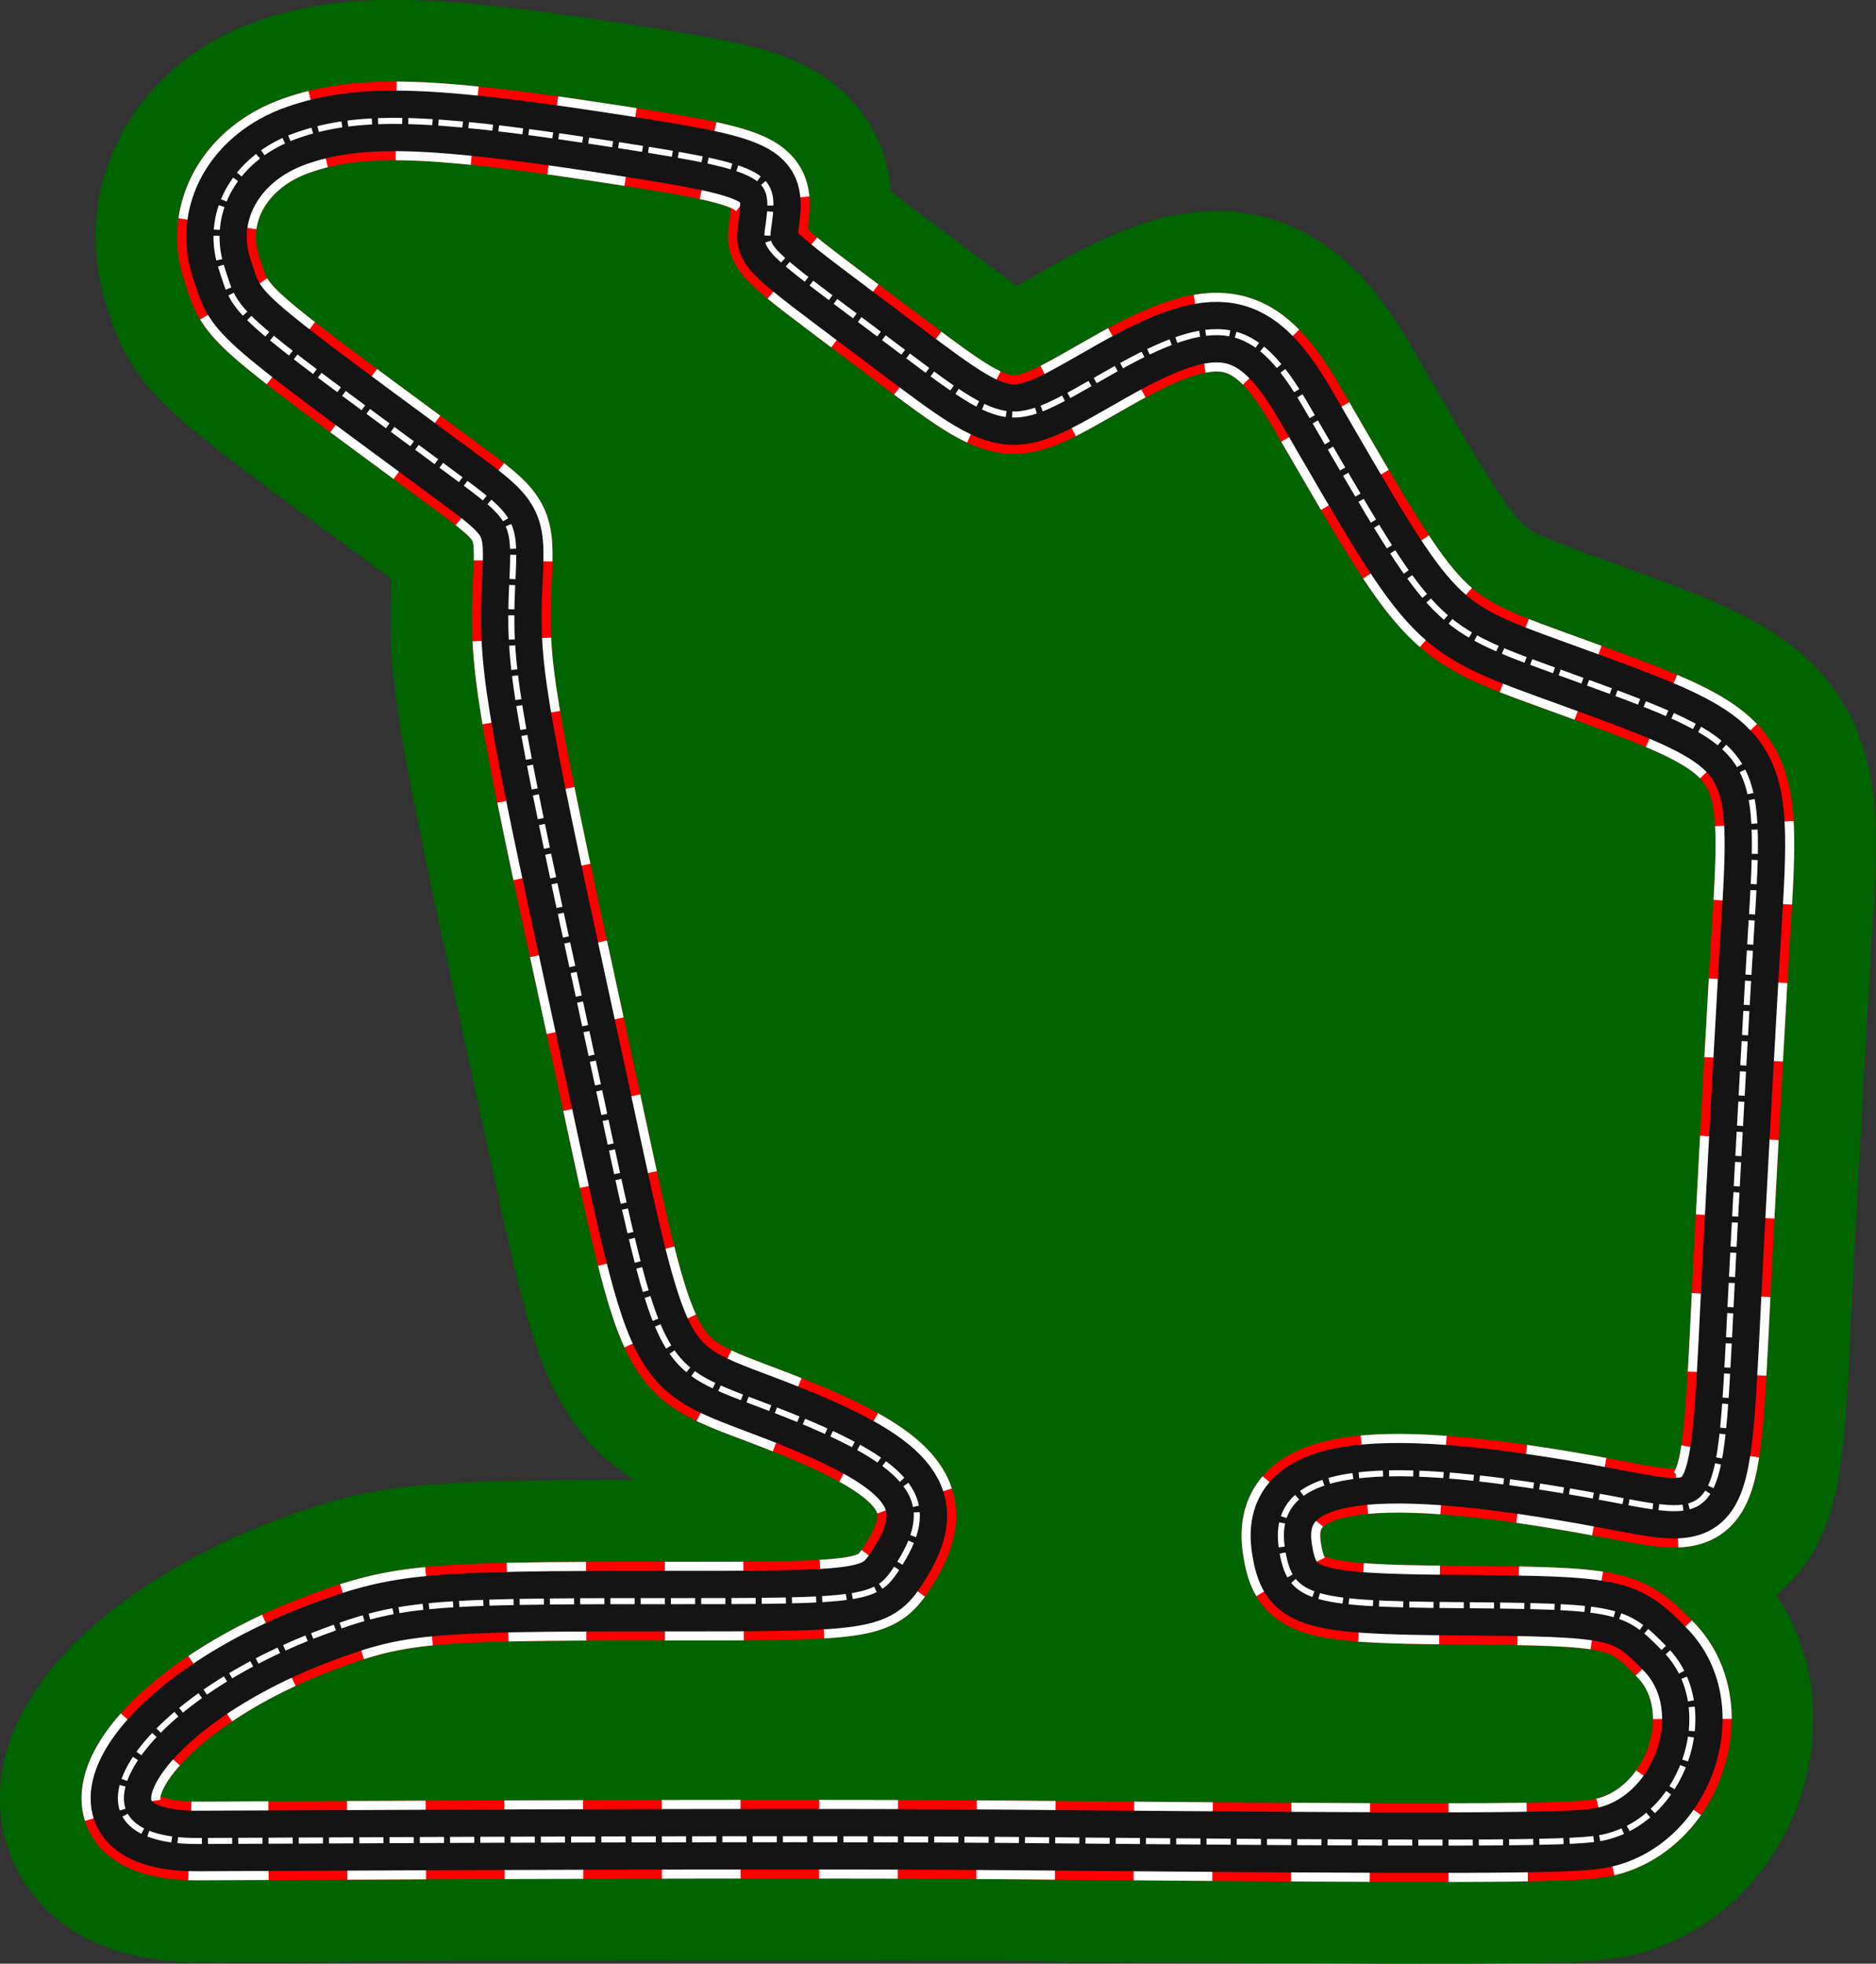 <?xml version="1.0" encoding="UTF-8" standalone="no"?>
<svg id="svg4274" xmlns:rdf="http://www.w3.org/1999/02/22-rdf-syntax-ns#" xmlns="http://www.w3.org/2000/svg" height="648.91" viewBox="0 0 620.001 648.909" width="619.99" version="1.1" xmlns:cc="http://creativecommons.org/ns#" xmlns:dc="http://purl.org/dc/elements/1.1/">
<rect x="0" y="0" width="620.001" height="648.909" fill="#333333" stroke="none"/>
<g id="g4137" stroke-linejoin="round" transform="translate(35.46 152.1)">
<path id="path4133" d="m49.299-100.04c-11.216 9.024-15.989 22.785-11.553 36.421 5.219 16.042 2.1 13.259 75.615 67.472 21.637 15.955 21.472 15.657 20.44 37.646-1.227 26.174 0.658 37.635 23.18 140.98 27.871 127.89 20.836 114.2 68.438 133.21 40.936 16.352 49.604 28.004 36.418 48.952-7.705 12.239-8.748 12.4-80.396 12.361-75.469-0.041-85.114 0.848-110.1 10.137-63.492 23.61-90.879 69.36-41.37 69.121 128.9-0.642 222.68-0.755 269.33-0.34 146.76 1.304 183.27 1.201 193.67-0.547 27.509-4.619 41.002-42.777 22.028-62.293-13.489-13.874-15.783-14.36-69.731-14.764-48.723-0.365-54.56-2.288-57.075-18.803-3.902-25.623 26.296-30.99 100.43-17.851 48.125 8.53 43.733 15.814 48.798-80.978 2.127-40.652 4.725-87.593 5.769-104.31 3.836-61.381 3.346-62.084-58.685-84.635-47.556-17.29-44.552-14.237-88.38-89.764-16.802-28.953-29.423-31.18-64.325-11.349-35.998 20.457-32.245 21.068-77.047-12.561-39.298-29.504-37.333-27.53-36.137-36.257 2.33-17.175-0.605-18.555-57.864-27.209-55.733-8.424-78.348-8.863-98.197-1.912-5.068 1.775-9.522 4.256-13.261 7.264z" stroke="#006400" stroke-width="80.001" fill="#006400"/>
<g fill="none">
<path id="path4136" d="m49.299-100.04c-11.216 9.024-15.989 22.785-11.553 36.421 5.219 16.042 2.1 13.259 75.615 67.472 21.637 15.955 21.472 15.657 20.44 37.646-1.227 26.174 0.658 37.635 23.18 140.98 27.871 127.89 20.836 114.2 68.438 133.21 40.936 16.352 49.604 28.004 36.418 48.952-7.705 12.239-8.748 12.4-80.396 12.361-75.469-0.041-85.114 0.848-110.1 10.137-63.492 23.61-90.879 69.36-41.37 69.121 128.9-0.642 222.68-0.755 269.33-0.34 146.76 1.304 183.27 1.201 193.67-0.547 27.509-4.619 41.002-42.777 22.028-62.293-13.489-13.874-15.783-14.36-69.731-14.764-48.723-0.365-54.56-2.288-57.075-18.803-3.902-25.623 26.296-30.99 100.43-17.851 48.125 8.53 43.733 15.814 48.798-80.978 2.127-40.652 4.725-87.593 5.769-104.31 3.836-61.381 3.346-62.084-58.685-84.635-47.556-17.29-44.552-14.237-88.38-89.764-16.802-28.953-29.423-31.18-64.325-11.349-35.998 20.457-32.245 21.068-77.047-12.561-39.298-29.504-37.333-27.53-36.137-36.257 2.33-17.175-0.605-18.555-57.864-27.209-55.733-8.424-78.348-8.863-98.197-1.912-5.068 1.775-9.522 4.256-13.261 7.264z" stroke="#f00" stroke-width="26"/>
<path id="path4135" d="m49.299-100.04c-11.216 9.024-15.989 22.785-11.553 36.421 5.219 16.042 2.1 13.259 75.615 67.472 21.637 15.955 21.472 15.657 20.44 37.646-1.227 26.174 0.658 37.635 23.18 140.98 27.871 127.89 20.836 114.2 68.438 133.21 40.936 16.352 49.604 28.004 36.418 48.952-7.705 12.239-8.748 12.4-80.396 12.361-75.469-0.041-85.114 0.848-110.1 10.137-63.492 23.61-90.879 69.36-41.37 69.121 128.9-0.642 222.68-0.755 269.33-0.34 146.76 1.304 183.27 1.201 193.67-0.547 27.509-4.619 41.002-42.777 22.028-62.293-13.489-13.874-15.783-14.36-69.731-14.764-48.723-0.365-54.56-2.288-57.075-18.803-3.902-25.623 26.296-30.99 100.43-17.851 48.125 8.53 43.733 15.814 48.798-80.978 2.127-40.652 4.725-87.593 5.769-104.31 3.836-61.381 3.346-62.084-58.685-84.635-47.556-17.29-44.552-14.237-88.38-89.764-16.802-28.953-29.423-31.18-64.325-11.349-35.998 20.457-32.245 21.068-77.047-12.561-39.298-29.504-37.333-27.53-36.137-36.257 2.33-17.175-0.605-18.555-57.864-27.209-55.733-8.424-78.348-8.863-98.197-1.912-5.068 1.775-9.522 4.256-13.261 7.264z" stroke="#fff" stroke-dasharray="26,26" stroke-width="26"/>
<path id="path4284" d="m49.299-100.04c-11.216 9.024-15.989 22.785-11.553 36.421 5.219 16.042 2.1 13.259 75.615 67.472 21.637 15.955 21.472 15.657 20.44 37.646-1.227 26.174 0.658 37.635 23.18 140.98 27.871 127.89 20.836 114.2 68.438 133.21 40.936 16.352 49.604 28.004 36.418 48.952-7.705 12.239-8.748 12.4-80.396 12.361-75.469-0.041-85.114 0.848-110.1 10.137-63.492 23.61-90.879 69.36-41.37 69.121 128.9-0.642 222.68-0.755 269.33-0.34 146.76 1.304 183.27 1.201 193.67-0.547 27.509-4.619 41.002-42.777 22.028-62.293-13.489-13.874-15.783-14.36-69.731-14.764-48.723-0.365-54.56-2.288-57.075-18.803-3.902-25.623 26.296-30.99 100.43-17.851 48.125 8.53 43.733 15.814 48.798-80.978 2.127-40.652 4.725-87.593 5.769-104.31 3.836-61.381 3.346-62.084-58.685-84.635-47.556-17.29-44.552-14.237-88.38-89.764-16.802-28.953-29.423-31.18-64.325-11.349-35.998 20.457-32.245 21.068-77.047-12.561-39.298-29.504-37.333-27.53-36.137-36.257 2.33-17.175-0.605-18.555-57.864-27.209-55.733-8.424-78.348-8.863-98.197-1.912-5.068 1.775-9.522 4.256-13.261 7.264z" stroke="#141414" stroke-width="20"/>
<path id="path4138" d="m49.299-100.04c-11.216 9.024-15.989 22.785-11.553 36.421 5.219 16.042 2.1 13.259 75.615 67.472 21.637 15.955 21.472 15.657 20.44 37.646-1.227 26.174 0.658 37.635 23.18 140.98 27.871 127.89 20.836 114.2 68.438 133.21 40.936 16.352 49.604 28.004 36.418 48.952-7.705 12.239-8.748 12.4-80.396 12.361-75.469-0.041-85.114 0.848-110.1 10.137-63.492 23.61-90.879 69.36-41.37 69.121 128.9-0.642 222.68-0.755 269.33-0.34 146.76 1.304 183.27 1.201 193.67-0.547 27.509-4.619 41.002-42.777 22.028-62.293-13.489-13.874-15.783-14.36-69.731-14.764-48.723-0.365-54.56-2.288-57.075-18.803-3.902-25.623 26.296-30.99 100.43-17.851 48.125 8.53 43.733 15.814 48.798-80.978 2.127-40.652 4.725-87.593 5.769-104.31 3.836-61.381 3.346-62.084-58.685-84.635-47.556-17.29-44.552-14.237-88.38-89.764-16.802-28.953-29.423-31.18-64.325-11.349-35.998 20.457-32.245 21.068-77.047-12.561-39.298-29.504-37.333-27.53-36.137-36.257 2.33-17.175-0.605-18.555-57.864-27.209-55.733-8.424-78.348-8.863-98.197-1.912-5.068 1.775-9.522 4.256-13.261 7.264z" stroke="#fdffff" stroke-dasharray="8,2" stroke-width="2"/>
</g>
</g>
</svg>

